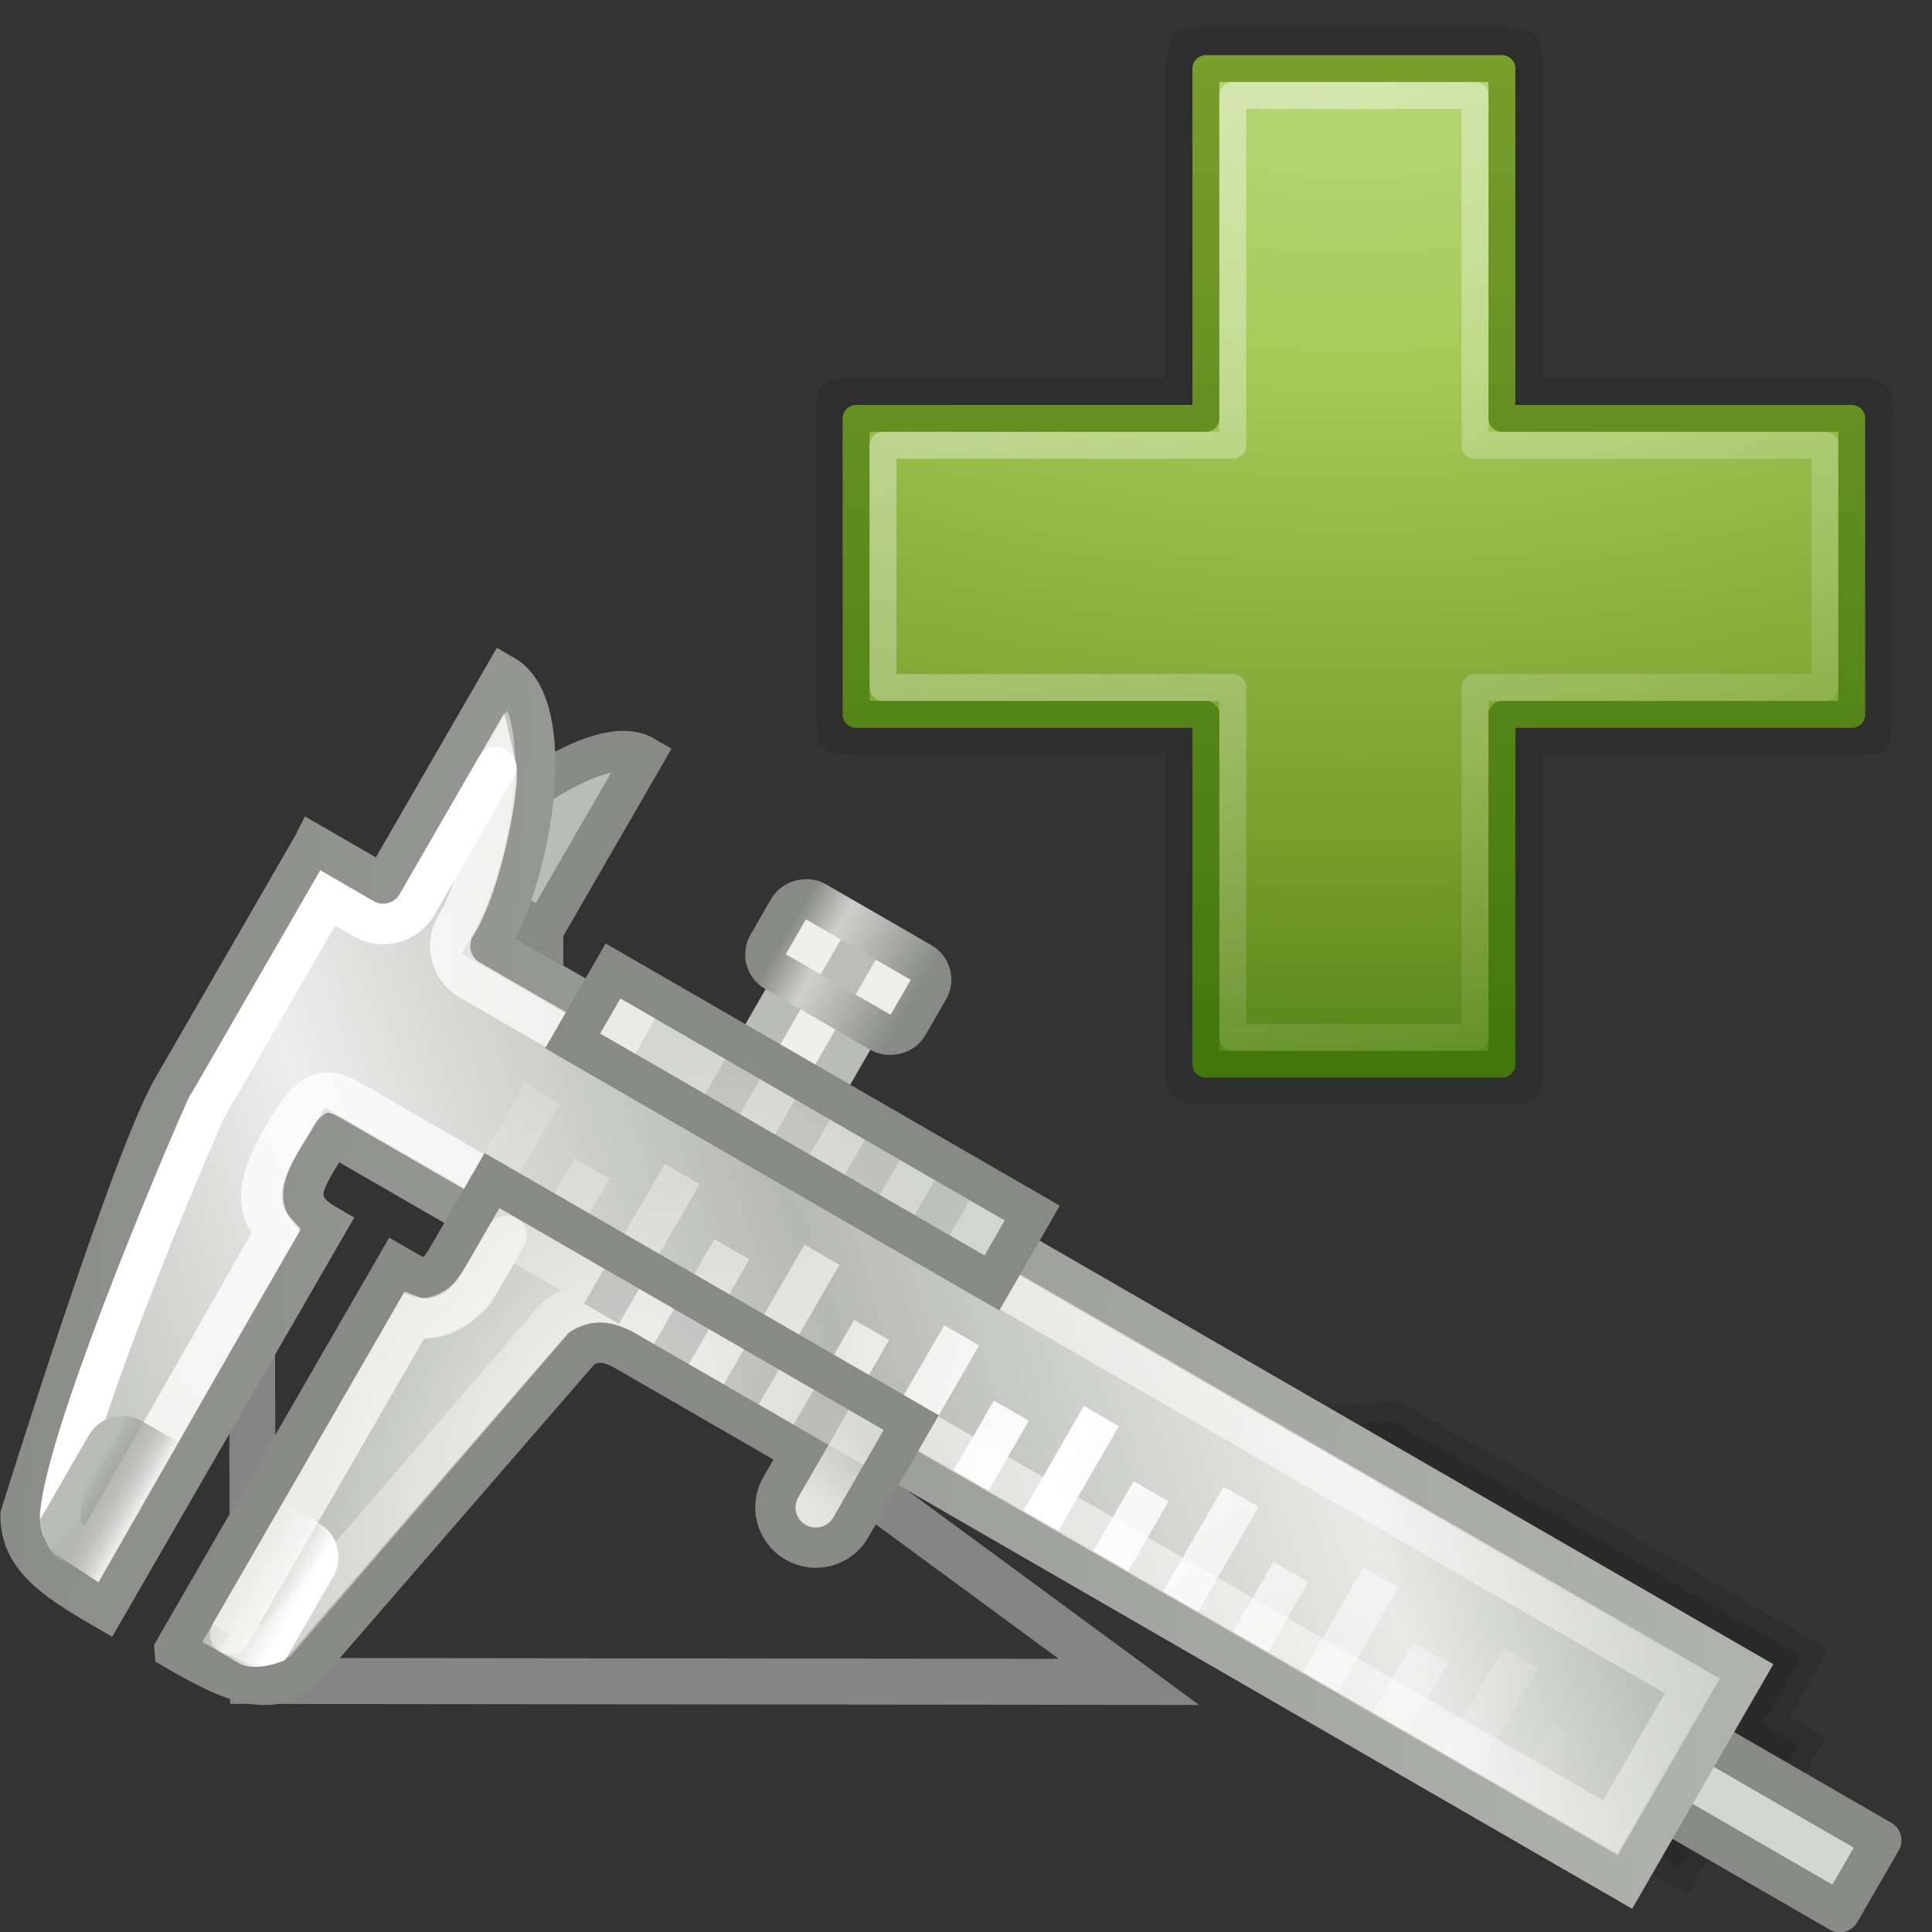 <?xml version="1.0" encoding="UTF-8" standalone="no"?>
<!-- Created with Inkscape (http://www.inkscape.org/) -->

<svg
   xmlns:dc="http://purl.org/dc/elements/1.1/"
   xmlns:cc="http://creativecommons.org/ns#"
   xmlns:rdf="http://www.w3.org/1999/02/22-rdf-syntax-ns#"
   xmlns:svg="http://www.w3.org/2000/svg"
   xmlns="http://www.w3.org/2000/svg"
   xmlns:xlink="http://www.w3.org/1999/xlink"
   xmlns:sodipodi="http://sodipodi.sourceforge.net/DTD/sodipodi-0.dtd"
   xmlns:inkscape="http://www.inkscape.org/namespaces/inkscape"
   height="42"
   id="svg4289"
   inkscape:output_extension="org.inkscape.output.svg.inkscape"
   inkscape:version="0.48.3.1 r9886"
   sodipodi:docname="ruler_add.svg"
   sodipodi:version="0.32"
   width="42"
   version="1.1">
  <rect width="100%" height="100%" fill="#333333" stroke="none"/>
  <defs
     id="defs4291">
    <linearGradient
       id="linearGradient22140">
      <stop
         id="stop22142"
         offset="0"
         style="stop-color:black;stop-opacity:0;" />
      <stop
         id="stop22148"
         offset="0.5"
         style="stop-color:black;stop-opacity:1;" />
      <stop
         id="stop22144"
         offset="1"
         style="stop-color:black;stop-opacity:0;" />
    </linearGradient>
    <linearGradient
       gradientUnits="userSpaceOnUse"
       id="linearGradient23044"
       inkscape:collect="always"
       x1="18.142"
       x2="18.142"
       xlink:href="#linearGradient22140"
       y1="35"
       y2="42.041" />
    <radialGradient
       cx="7"
       cy="39.465"
       fx="7"
       fy="39.465"
       gradientTransform="matrix(0,-1,1.143,0,-89.103,-31.5)"
       gradientUnits="userSpaceOnUse"
       id="radialGradient23042"
       inkscape:collect="always"
       r="3.5"
       xlink:href="#linearGradient22122" />
    <linearGradient
       id="linearGradient22122"
       inkscape:collect="always">
      <stop
         id="stop22124"
         offset="0"
         style="stop-color:black;stop-opacity:1;" />
      <stop
         id="stop22126"
         offset="1"
         style="stop-color:black;stop-opacity:0;" />
    </linearGradient>
    <radialGradient
       cx="7"
       cy="39.465"
       fx="7"
       fy="39.465"
       gradientTransform="matrix(0,-1,1.143,0,-41.103,45.5)"
       gradientUnits="userSpaceOnUse"
       id="radialGradient23040"
       inkscape:collect="always"
       r="3.5"
       xlink:href="#linearGradient22122" />
    <linearGradient
       id="linearGradient7025"
       inkscape:collect="always">
      <stop
         id="stop7027"
         offset="0"
         style="stop-color:#e6ce46;stop-opacity:1" />
      <stop
         id="stop7029"
         offset="1"
         style="stop-color:#d6ba1c;stop-opacity:1" />
    </linearGradient>
    <linearGradient
       gradientTransform="translate(53,1.429)"
       gradientUnits="userSpaceOnUse"
       id="linearGradient10840"
       inkscape:collect="always"
       x1="13.63"
       x2="25.208"
       xlink:href="#linearGradient7025"
       y1="28.5"
       y2="41.181" />
    <linearGradient
       y2="36.893"
       y1="31.488"
       xlink:href="#linearGradient7577"
       x2="23.563"
       x1="23.563"
       inkscape:collect="always"
       id="linearGradient7386"
       gradientUnits="userSpaceOnUse"
       gradientTransform="matrix(1.145,0,0,1.86,-2.979,-40.5)" />
    <linearGradient
       id="linearGradient7577">
      <stop
         style="stop-color:#000000;stop-opacity:0.314;"
         offset="0"
         id="stop7579" />
      <stop
         style="stop-color:#000000;stop-opacity:0.31"
         offset="1"
         id="stop7581" />
    </linearGradient>
    <radialGradient
       xlink:href="#linearGradient2264"
       r="19"
       inkscape:collect="always"
       id="radialGradient7996"
       gradientUnits="userSpaceOnUse"
       gradientTransform="matrix(-1.3100728e-8,2.259,-4.003,0,44.013,-49.226)"
       fy="5"
       fx="24"
       cy="5"
       cx="24" />
    <linearGradient
       id="linearGradient2264">
      <stop
         style="stop-color:#b8d67a;stop-opacity:1"
         offset="0"
         id="stop2266" />
      <stop
         style="stop-color:#a7cc5c;stop-opacity:1"
         offset="0.25"
         id="stop7998" />
      <stop
         style="stop-color:#789e2d;stop-opacity:1"
         offset="0.68"
         id="stop8000" />
      <stop
         style="stop-color:#42770c;stop-opacity:1"
         offset="1"
         id="stop2268" />
    </linearGradient>
    <linearGradient
       y2="42.571"
       y1="5"
       xlink:href="#linearGradient8002"
       x2="22"
       x1="22.143"
       inkscape:collect="always"
       id="linearGradient8008"
       gradientUnits="userSpaceOnUse" />
    <linearGradient
       inkscape:collect="always"
       id="linearGradient8002">
      <stop
         style="stop-color:#789e2d;stop-opacity:1"
         offset="0"
         id="stop8004" />
      <stop
         style="stop-color:#42770c;stop-opacity:1"
         offset="1"
         id="stop8006" />
    </linearGradient>
    <linearGradient
       y2="42.306"
       y1="0.9"
       xlink:href="#linearGradient4222"
       x2="38.4"
       x1="15.26"
       inkscape:collect="always"
       id="linearGradient2785"
       gradientUnits="userSpaceOnUse"
       gradientTransform="matrix(1.072,0,0,1.072,-1.264,-1.33)" />
    <linearGradient
       inkscape:collect="always"
       id="linearGradient4222">
      <stop
         style="stop-color:#ffffff;stop-opacity:1;"
         offset="0"
         id="stop4224" />
      <stop
         style="stop-color:#ffffff;stop-opacity:0"
         offset="1"
         id="stop4226" />
    </linearGradient>
    <linearGradient
       id="linearGradient4222-4"
       inkscape:collect="always">
      <stop
         id="stop4224-6"
         offset="0"
         style="stop-color:#ffffff;stop-opacity:1;" />
      <stop
         id="stop4226-0"
         offset="1"
         style="stop-color:#ffffff;stop-opacity:0" />
    </linearGradient>
    <linearGradient
       gradientTransform="matrix(1.072,0,0,1.072,-1.264,-1.33)"
       gradientUnits="userSpaceOnUse"
       id="linearGradient2785-7"
       inkscape:collect="always"
       x1="15.26"
       x2="38.4"
       xlink:href="#linearGradient4222-4"
       y1="0.9"
       y2="42.306" />
    <linearGradient
       id="linearGradient8002-5"
       inkscape:collect="always">
      <stop
         id="stop8004-8"
         offset="0"
         style="stop-color:#789e2d;stop-opacity:1" />
      <stop
         id="stop8006-3"
         offset="1"
         style="stop-color:#42770c;stop-opacity:1" />
    </linearGradient>
    <linearGradient
       gradientUnits="userSpaceOnUse"
       id="linearGradient8008-3"
       inkscape:collect="always"
       x1="22.143"
       x2="22"
       xlink:href="#linearGradient8002-5"
       y1="5"
       y2="42.571" />
    <linearGradient
       id="linearGradient2264-8">
      <stop
         id="stop2266-7"
         offset="0"
         style="stop-color:#b8d67a;stop-opacity:1" />
      <stop
         id="stop7998-8"
         offset="0.25"
         style="stop-color:#a7cc5c;stop-opacity:1" />
      <stop
         id="stop8000-4"
         offset="0.68"
         style="stop-color:#789e2d;stop-opacity:1" />
      <stop
         id="stop2268-7"
         offset="1"
         style="stop-color:#42770c;stop-opacity:1" />
    </linearGradient>
    <radialGradient
       cx="24"
       cy="5"
       fx="24"
       fy="5"
       gradientTransform="matrix(-1.3100728e-8,2.259,-4.003,0,44.013,-49.226)"
       gradientUnits="userSpaceOnUse"
       id="radialGradient7996-1"
       inkscape:collect="always"
       r="19"
       xlink:href="#linearGradient2264-8" />
    <linearGradient
       id="linearGradient7577-4">
      <stop
         id="stop7579-9"
         offset="0"
         style="stop-color:#000000;stop-opacity:0.314;" />
      <stop
         id="stop7581-0"
         offset="1"
         style="stop-color:#000000;stop-opacity:0.31" />
    </linearGradient>
    <linearGradient
       gradientTransform="matrix(1.145,0,0,1.86,-2.979,-40.5)"
       gradientUnits="userSpaceOnUse"
       id="linearGradient7386-1"
       inkscape:collect="always"
       x1="23.563"
       x2="23.563"
       xlink:href="#linearGradient7577-4"
       y1="31.488"
       y2="36.893" />
    <linearGradient
       id="linearGradient22140-1">
      <stop
         id="stop22142-3"
         offset="0"
         style="stop-color:black;stop-opacity:0;" />
      <stop
         id="stop22148-2"
         offset="0.5"
         style="stop-color:black;stop-opacity:1;" />
      <stop
         id="stop22144-1"
         offset="1"
         style="stop-color:black;stop-opacity:0;" />
    </linearGradient>
    <linearGradient
       gradientUnits="userSpaceOnUse"
       id="linearGradient23044-9"
       inkscape:collect="always"
       x1="18.142"
       x2="18.142"
       xlink:href="#linearGradient22140-1"
       y1="35"
       y2="42.041" />
    <radialGradient
       cx="7"
       cy="39.465"
       fx="7"
       fy="39.465"
       gradientTransform="matrix(0,-1,1.143,0,-89.103,-31.5)"
       gradientUnits="userSpaceOnUse"
       id="radialGradient23042-2"
       inkscape:collect="always"
       r="3.5"
       xlink:href="#linearGradient22122-9" />
    <linearGradient
       id="linearGradient22122-9"
       inkscape:collect="always">
      <stop
         id="stop22124-9"
         offset="0"
         style="stop-color:black;stop-opacity:1;" />
      <stop
         id="stop22126-2"
         offset="1"
         style="stop-color:black;stop-opacity:0;" />
    </linearGradient>
    <radialGradient
       cx="7"
       cy="39.465"
       fx="7"
       fy="39.465"
       gradientTransform="matrix(0,-1,1.143,0,-41.103,45.5)"
       gradientUnits="userSpaceOnUse"
       id="radialGradient23040-5"
       inkscape:collect="always"
       r="3.5"
       xlink:href="#linearGradient22122-9" />
    <linearGradient
       id="linearGradient7025-6"
       inkscape:collect="always">
      <stop
         id="stop7027-9"
         offset="0"
         style="stop-color:#e6ce46;stop-opacity:1" />
      <stop
         id="stop7029-0"
         offset="1"
         style="stop-color:#d6ba1c;stop-opacity:1" />
    </linearGradient>
    <linearGradient
       gradientTransform="translate(53,1.429)"
       gradientUnits="userSpaceOnUse"
       id="linearGradient10840-7"
       inkscape:collect="always"
       x1="13.63"
       x2="25.208"
       xlink:href="#linearGradient7025-6"
       y1="28.5"
       y2="41.181" />
    <linearGradient
       y2="36.893"
       y1="31.488"
       xlink:href="#linearGradient7577-9"
       x2="23.563"
       x1="23.563"
       inkscape:collect="always"
       id="linearGradient7386-7"
       gradientUnits="userSpaceOnUse"
       gradientTransform="matrix(1.145,0,0,1.86,-2.979,-40.5)" />
    <linearGradient
       id="linearGradient7577-9">
      <stop
         style="stop-color:#000000;stop-opacity:0.314;"
         offset="0"
         id="stop7579-5" />
      <stop
         style="stop-color:#000000;stop-opacity:0.31"
         offset="1"
         id="stop7581-3" />
    </linearGradient>
    <radialGradient
       xlink:href="#linearGradient2264-0"
       r="19"
       inkscape:collect="always"
       id="radialGradient7996-5"
       gradientUnits="userSpaceOnUse"
       gradientTransform="matrix(-1.3100728e-8,2.259,-4.003,0,44.013,-49.226)"
       fy="5"
       fx="24"
       cy="5"
       cx="24" />
    <linearGradient
       id="linearGradient2264-0">
      <stop
         style="stop-color:#b8d67a;stop-opacity:1"
         offset="0"
         id="stop2266-72" />
      <stop
         style="stop-color:#a7cc5c;stop-opacity:1"
         offset="0.25"
         id="stop7998-5" />
      <stop
         style="stop-color:#789e2d;stop-opacity:1"
         offset="0.68"
         id="stop8000-5" />
      <stop
         style="stop-color:#42770c;stop-opacity:1"
         offset="1"
         id="stop2268-79" />
    </linearGradient>
    <linearGradient
       y2="42.571"
       y1="5"
       xlink:href="#linearGradient8002-7"
       x2="22"
       x1="22.143"
       inkscape:collect="always"
       id="linearGradient8008-4"
       gradientUnits="userSpaceOnUse" />
    <linearGradient
       inkscape:collect="always"
       id="linearGradient8002-7">
      <stop
         style="stop-color:#789e2d;stop-opacity:1"
         offset="0"
         id="stop8004-89" />
      <stop
         style="stop-color:#42770c;stop-opacity:1"
         offset="1"
         id="stop8006-0" />
    </linearGradient>
    <linearGradient
       y2="42.306"
       y1="0.9"
       xlink:href="#linearGradient4222-1"
       x2="38.4"
       x1="15.26"
       inkscape:collect="always"
       id="linearGradient2785-9"
       gradientUnits="userSpaceOnUse"
       gradientTransform="matrix(1.072,0,0,1.072,-1.264,-1.33)" />
    <linearGradient
       inkscape:collect="always"
       id="linearGradient4222-1">
      <stop
         style="stop-color:#ffffff;stop-opacity:1;"
         offset="0"
         id="stop4224-3" />
      <stop
         style="stop-color:#ffffff;stop-opacity:0"
         offset="1"
         id="stop4226-9" />
    </linearGradient>
    <radialGradient
       xlink:href="#linearGradient7002"
       r="10.5"
       inkscape:collect="always"
       id="radialGradient7008"
       gradientUnits="userSpaceOnUse"
       gradientTransform="matrix(0.5,-0.866,0.577,0.333,-2.81,37.466)"
       fy="14"
       fx="24.5"
       cy="14"
       cx="24.5" />
    <linearGradient
       gradientTransform="matrix(0.5,-0.866,0.866,0.5,-6.852,35.133)"
       y2="39"
       y1="8.375"
       xlink:href="#linearGradient6992"
       x2="31"
       x1="30"
       inkscape:collect="always"
       id="linearGradient6998"
       gradientUnits="userSpaceOnUse" />
    <linearGradient
       y2="33.137"
       y1="8.048"
       xlink:href="#linearGradient6939"
       x2="22"
       x1="-5.837"
       inkscape:collect="always"
       id="linearGradient7155"
       gradientUnits="userSpaceOnUse"
       gradientTransform="matrix(0.5,-0.866,0.866,0.5,1.648,20.41)" />
    <linearGradient
       y2="78.125"
       y1="1.5"
       xlink:href="#linearGradient6979"
       x2="29.625"
       x1="23.125"
       inkscape:collect="always"
       id="linearGradient7153"
       gradientUnits="userSpaceOnUse"
       gradientTransform="matrix(0.5,-0.866,0.866,0.5,-5.352,32.535)" />
    <linearGradient
       y2="7.998"
       y1="9.581"
       xlink:href="#linearGradient6970"
       x2="3.801"
       x1="3.801"
       inkscape:collect="always"
       id="linearGradient7151"
       gradientUnits="userSpaceOnUse"
       gradientTransform="matrix(0.5,-0.866,0.866,0.5,-0.352,23.874)" />
    <linearGradient
       y2="11.747"
       y1="15.327"
       xlink:href="#linearGradient7065"
       x2="20.462"
       x1="20.462"
       inkscape:collect="always"
       id="linearGradient7149"
       gradientUnits="userSpaceOnUse"
       gradientTransform="translate(-15.852,11.633)" />
    <linearGradient
       y2="21.501"
       y1="17.55"
       xlink:href="#linearGradient7033"
       x2="12.688"
       x1="12.688"
       inkscape:collect="always"
       id="linearGradient7147"
       gradientUnits="userSpaceOnUse"
       gradientTransform="matrix(0.25,-0.433,0.866,0.5,4.764,17.013)" />
    <linearGradient
       y2="21.501"
       y1="17.55"
       xlink:href="#linearGradient7033"
       x2="12.688"
       x1="12.688"
       inkscape:collect="always"
       id="linearGradient7145"
       gradientUnits="userSpaceOnUse"
       gradientTransform="matrix(0.25,-0.433,0.866,0.5,7.764,11.817)" />
    <linearGradient
       y2="17.562"
       y1="17.562"
       xlink:href="#linearGradient6967"
       x2="11.468"
       x1="9.531"
       inkscape:collect="always"
       id="linearGradient7143"
       gradientUnits="userSpaceOnUse"
       gradientTransform="matrix(0.5,-0.866,0.866,0.5,2.88,22.276)" />
    <linearGradient
       y2="78.125"
       y1="1.5"
       xlink:href="#linearGradient6979"
       x2="29.625"
       x1="23.125"
       inkscape:collect="always"
       id="linearGradient7141"
       gradientUnits="userSpaceOnUse"
       gradientTransform="matrix(0.5,-0.866,0.866,0.5,-5.352,32.535)" />
    <linearGradient
       y2="5.011"
       y1="3.527"
       xlink:href="#linearGradient6978"
       x2="3.712"
       x1="3.712"
       inkscape:collect="always"
       id="linearGradient7139"
       gradientUnits="userSpaceOnUse"
       gradientTransform="matrix(0.5,-0.866,0.866,0.5,-0.352,23.874)" />
    <linearGradient
       y2="51.564"
       y1="-2.371"
       xlink:href="#linearGradient7010"
       x2="38.758"
       x1="13.5"
       inkscape:collect="always"
       id="linearGradient7133"
       gradientUnits="userSpaceOnUse"
       gradientTransform="matrix(0.5,-0.866,0.866,0.5,-5.352,32.535)" />
    <linearGradient
       id="linearGradient6939">
      <stop
         style="stop-color:#babdb6;stop-opacity:1;"
         offset="0"
         id="stop6941" />
      <stop
         style="stop-color:#ededed;stop-opacity:1;"
         offset="0.247"
         id="stop7051" />
      <stop
         style="stop-color:#b6b9b1;stop-opacity:1;"
         offset="0.534"
         id="stop7053" />
      <stop
         style="stop-color:#e9eae8;stop-opacity:1;"
         offset="0.832"
         id="stop7049" />
      <stop
         style="stop-color:#b5b9b2;stop-opacity:1;"
         offset="1"
         id="stop6943" />
    </linearGradient>
    <linearGradient
       inkscape:collect="always"
       id="linearGradient6970">
      <stop
         style="stop-color:#ffffff;stop-opacity:1"
         offset="0"
         id="stop6972" />
      <stop
         style="stop-color:#eeeeec;stop-opacity:0;"
         offset="1"
         id="stop6974" />
    </linearGradient>
    <linearGradient
       inkscape:collect="always"
       id="linearGradient6978">
      <stop
         style="stop-color:#babdb6;stop-opacity:1"
         offset="0"
         id="stop6980" />
      <stop
         style="stop-color:#555753;stop-opacity:0"
         offset="1"
         id="stop6982" />
    </linearGradient>
    <linearGradient
       inkscape:collect="always"
       id="linearGradient7033">
      <stop
         style="stop-color:#000000;stop-opacity:1;"
         offset="0"
         id="stop7035" />
      <stop
         style="stop-color:#000000;stop-opacity:0;"
         offset="1"
         id="stop7037" />
    </linearGradient>
    <linearGradient
       id="linearGradient7065">
      <stop
         style="stop-color:#888a85;stop-opacity:1;"
         offset="0"
         id="stop7067" />
      <stop
         style="stop-color:#cfd0ce;stop-opacity:1;"
         offset="0.704"
         id="stop7073" />
      <stop
         style="stop-color:#888a85;stop-opacity:1;"
         offset="1"
         id="stop7069" />
    </linearGradient>
    <linearGradient
       inkscape:collect="always"
       id="linearGradient6967">
      <stop
         style="stop-color:#ffffff;stop-opacity:1;"
         offset="0"
         id="stop6969" />
      <stop
         style="stop-color:#ffffff;stop-opacity:0;"
         offset="1"
         id="stop6971" />
    </linearGradient>
    <linearGradient
       inkscape:collect="always"
       id="linearGradient6979">
      <stop
         style="stop-color:#ffffff;stop-opacity:1;"
         offset="0"
         id="stop6981" />
      <stop
         style="stop-color:#ffffff;stop-opacity:0;"
         offset="1"
         id="stop6983" />
    </linearGradient>
    <linearGradient
       id="linearGradient7010">
      <stop
         style="stop-color:#888a85;stop-opacity:1"
         offset="0"
         id="stop7012" />
      <stop
         style="stop-color:#babdb6;stop-opacity:1;"
         offset="1"
         id="stop7014" />
    </linearGradient>
    <linearGradient
       id="linearGradient6992">
      <stop
         style="stop-color:#ffffff;stop-opacity:0.154;"
         offset="0"
         id="stop6994" />
      <stop
         style="stop-color:#ffffff;stop-opacity:1;"
         offset="0.51"
         id="stop7000" />
      <stop
         style="stop-color:#ffffff;stop-opacity:0;"
         offset="1"
         id="stop6996" />
    </linearGradient>
    <linearGradient
       inkscape:collect="always"
       id="linearGradient7002">
      <stop
         style="stop-color:#eeeeec;stop-opacity:1"
         offset="0"
         id="stop7004" />
      <stop
         style="stop-color:#babdb6;stop-opacity:1"
         offset="1"
         id="stop7006" />
    </linearGradient>
    <linearGradient
       inkscape:collect="always"
       xlink:href="#linearGradient6978"
       id="linearGradient4358"
       gradientUnits="userSpaceOnUse"
       gradientTransform="matrix(0.5,-0.866,0.866,0.5,-75.343,-0.364)"
       x1="3.712"
       y1="3.527"
       x2="3.712"
       y2="5.011" />
    <linearGradient
       inkscape:collect="always"
       xlink:href="#linearGradient6979"
       id="linearGradient4361"
       gradientUnits="userSpaceOnUse"
       gradientTransform="matrix(0.5,-0.866,0.866,0.5,-80.343,8.297)"
       x1="23.125"
       y1="1.5"
       x2="29.625"
       y2="78.125" />
    <linearGradient
       inkscape:collect="always"
       xlink:href="#linearGradient6967"
       id="linearGradient4365"
       gradientUnits="userSpaceOnUse"
       gradientTransform="matrix(0.5,-0.866,0.866,0.5,-72.111,-1.962)"
       x1="9.531"
       y1="17.562"
       x2="11.468"
       y2="17.562" />
    <linearGradient
       inkscape:collect="always"
       xlink:href="#linearGradient7033"
       id="linearGradient4368"
       gradientUnits="userSpaceOnUse"
       gradientTransform="matrix(0.25,-0.433,0.866,0.5,-67.227,-12.421)"
       x1="12.688"
       y1="17.55"
       x2="12.688"
       y2="21.501" />
    <linearGradient
       inkscape:collect="always"
       xlink:href="#linearGradient7033"
       id="linearGradient4371"
       gradientUnits="userSpaceOnUse"
       gradientTransform="matrix(0.25,-0.433,0.866,0.5,-70.227,-7.225)"
       x1="12.688"
       y1="17.55"
       x2="12.688"
       y2="21.501" />
    <linearGradient
       inkscape:collect="always"
       xlink:href="#linearGradient7065"
       id="linearGradient4375"
       gradientUnits="userSpaceOnUse"
       gradientTransform="translate(-32.357,-65.431)"
       x1="20.462"
       y1="15.327"
       x2="20.462"
       y2="11.747" />
    <linearGradient
       inkscape:collect="always"
       xlink:href="#linearGradient6970"
       id="linearGradient4378"
       gradientUnits="userSpaceOnUse"
       gradientTransform="matrix(0.5,-0.866,0.866,0.5,-75.343,-0.364)"
       x1="3.801"
       y1="9.581"
       x2="3.801"
       y2="7.998" />
    <radialGradient
       inkscape:collect="always"
       xlink:href="#linearGradient7002"
       id="radialGradient4385"
       gradientUnits="userSpaceOnUse"
       gradientTransform="matrix(0.5,-0.866,0.577,0.333,-77.802,13.228)"
       cx="24.5"
       cy="14"
       fx="24.5"
       fy="14"
       r="10.5" />
    <linearGradient
       inkscape:collect="always"
       xlink:href="#linearGradient6979"
       id="linearGradient4388"
       gradientUnits="userSpaceOnUse"
       gradientTransform="matrix(0.5,-0.866,0.866,0.5,-80.343,8.297)"
       x1="23.125"
       y1="1.5"
       x2="29.625"
       y2="78.125" />
    <linearGradient
       inkscape:collect="always"
       xlink:href="#linearGradient6992"
       id="linearGradient4391"
       gradientUnits="userSpaceOnUse"
       gradientTransform="matrix(0.5,-0.866,0.866,0.5,-81.843,10.895)"
       x1="30"
       y1="8.375"
       x2="31"
       y2="39" />
    <linearGradient
       inkscape:collect="always"
       xlink:href="#linearGradient6939"
       id="linearGradient4394"
       gradientUnits="userSpaceOnUse"
       gradientTransform="matrix(0.5,-0.866,0.866,0.5,-73.343,-3.828)"
       x1="-5.837"
       y1="8.048"
       x2="22"
       y2="33.137" />
    <linearGradient
       inkscape:collect="always"
       xlink:href="#linearGradient7010"
       id="linearGradient4396"
       gradientUnits="userSpaceOnUse"
       gradientTransform="matrix(0.5,-0.866,0.866,0.5,-80.343,8.297)"
       x1="13.5"
       y1="-2.371"
       x2="38.758"
       y2="51.564" />
    <linearGradient
       inkscape:collect="always"
       xlink:href="#linearGradient7577-4"
       id="linearGradient4402"
       gradientUnits="userSpaceOnUse"
       gradientTransform="matrix(1.145,0,0,1.86,-2.979,-40.5)"
       x1="23.563"
       y1="31.488"
       x2="23.563"
       y2="36.893" />
    <radialGradient
       inkscape:collect="always"
       xlink:href="#linearGradient2264-8"
       id="radialGradient4404"
       gradientUnits="userSpaceOnUse"
       gradientTransform="matrix(-1.3100728e-8,2.259,-4.003,0,44.013,-49.226)"
       cx="24"
       cy="5"
       fx="24"
       fy="5"
       r="19" />
    <linearGradient
       inkscape:collect="always"
       xlink:href="#linearGradient8002-5"
       id="linearGradient4406"
       gradientUnits="userSpaceOnUse"
       x1="22.143"
       y1="5"
       x2="22"
       y2="42.571" />
    <linearGradient
       inkscape:collect="always"
       xlink:href="#linearGradient4222-4"
       id="linearGradient4408"
       gradientUnits="userSpaceOnUse"
       gradientTransform="matrix(1.072,0,0,1.072,-1.264,-1.33)"
       x1="15.26"
       y1="0.9"
       x2="38.4"
       y2="42.306" />
    <linearGradient
       inkscape:collect="always"
       xlink:href="#linearGradient6939"
       id="linearGradient4434"
       gradientUnits="userSpaceOnUse"
       gradientTransform="matrix(0.5,-0.866,0.866,0.5,-73.343,-3.828)"
       x1="-5.837"
       y1="8.048"
       x2="22"
       y2="33.137" />
    <linearGradient
       inkscape:collect="always"
       xlink:href="#linearGradient7010"
       id="linearGradient4436"
       gradientUnits="userSpaceOnUse"
       gradientTransform="matrix(0.5,-0.866,0.866,0.5,-80.343,8.297)"
       x1="13.5"
       y1="-2.371"
       x2="38.758"
       y2="51.564" />
    <linearGradient
       inkscape:collect="always"
       xlink:href="#linearGradient6992"
       id="linearGradient4438"
       gradientUnits="userSpaceOnUse"
       gradientTransform="matrix(0.5,-0.866,0.866,0.5,-81.843,10.895)"
       x1="30"
       y1="8.375"
       x2="31"
       y2="39" />
    <linearGradient
       inkscape:collect="always"
       xlink:href="#linearGradient6979"
       id="linearGradient4440"
       gradientUnits="userSpaceOnUse"
       gradientTransform="matrix(0.5,-0.866,0.866,0.5,-80.343,8.297)"
       x1="23.125"
       y1="1.5"
       x2="29.625"
       y2="78.125" />
    <radialGradient
       inkscape:collect="always"
       xlink:href="#linearGradient7002"
       id="radialGradient4442"
       gradientUnits="userSpaceOnUse"
       gradientTransform="matrix(0.5,-0.866,0.577,0.333,-77.802,13.228)"
       cx="24.5"
       cy="14"
       fx="24.5"
       fy="14"
       r="10.5" />
    <linearGradient
       inkscape:collect="always"
       xlink:href="#linearGradient6970"
       id="linearGradient4444"
       gradientUnits="userSpaceOnUse"
       gradientTransform="matrix(0.5,-0.866,0.866,0.5,-75.343,-0.364)"
       x1="3.801"
       y1="9.581"
       x2="3.801"
       y2="7.998" />
    <linearGradient
       inkscape:collect="always"
       xlink:href="#linearGradient7065"
       id="linearGradient4446"
       gradientUnits="userSpaceOnUse"
       gradientTransform="translate(-32.357,-65.431)"
       x1="20.462"
       y1="15.327"
       x2="20.462"
       y2="11.747" />
    <linearGradient
       inkscape:collect="always"
       xlink:href="#linearGradient7033"
       id="linearGradient4448"
       gradientUnits="userSpaceOnUse"
       gradientTransform="matrix(0.25,-0.433,0.866,0.5,-70.227,-7.225)"
       x1="12.688"
       y1="17.55"
       x2="12.688"
       y2="21.501" />
    <linearGradient
       inkscape:collect="always"
       xlink:href="#linearGradient7033"
       id="linearGradient4450"
       gradientUnits="userSpaceOnUse"
       gradientTransform="matrix(0.25,-0.433,0.866,0.5,-67.227,-12.421)"
       x1="12.688"
       y1="17.55"
       x2="12.688"
       y2="21.501" />
    <linearGradient
       inkscape:collect="always"
       xlink:href="#linearGradient6967"
       id="linearGradient4452"
       gradientUnits="userSpaceOnUse"
       gradientTransform="matrix(0.5,-0.866,0.866,0.5,-72.111,-1.962)"
       x1="9.531"
       y1="17.562"
       x2="11.468"
       y2="17.562" />
    <linearGradient
       inkscape:collect="always"
       xlink:href="#linearGradient6979"
       id="linearGradient4454"
       gradientUnits="userSpaceOnUse"
       gradientTransform="matrix(0.5,-0.866,0.866,0.5,-80.343,8.297)"
       x1="23.125"
       y1="1.5"
       x2="29.625"
       y2="78.125" />
    <linearGradient
       inkscape:collect="always"
       xlink:href="#linearGradient6978"
       id="linearGradient4456"
       gradientUnits="userSpaceOnUse"
       gradientTransform="matrix(0.5,-0.866,0.866,0.5,-75.343,-0.364)"
       x1="3.712"
       y1="3.527"
       x2="3.712"
       y2="5.011" />
  </defs>
  <sodipodi:namedview
     bordercolor="#666"
     borderopacity="0.141"
     id="base"
     inkscape:current-layer="layer1"
     inkscape:cx="31.277396"
     inkscape:cy="24.63044"
     inkscape:document-units="px"
     inkscape:grid-bbox="true"
     inkscape:guide-bbox="true"
     inkscape:pageopacity="0.0"
     inkscape:pageshadow="2"
     inkscape:showpageshadow="false"
     inkscape:window-height="744"
     inkscape:window-width="1366"
     inkscape:window-x="0"
     inkscape:window-y="24"
     inkscape:zoom="7.9999996"
     pagecolor="#ffffff"
     showgrid="false"
     showguides="true"
     fit-margin-top="0"
     fit-margin-left="0"
     fit-margin-right="0"
     fit-margin-bottom="0"
     inkscape:window-maximized="1">
    <inkscape:grid
       type="xygrid"
       id="grid3052"
       empspacing="5"
       visible="true"
       enabled="true"
       snapvisiblegridlinesonly="true" />
  </sodipodi:namedview>
  <g
     id="layer1"
     inkscape:groupmode="layer"
     inkscape:label="Layer 1"
     transform="translate(-4,-2)">
    <path
       d="M 9.502,38.542 9.458,24.533 28.542,38.563 9.502,38.542 z"
       id="path12221"
       sodipodi:nodetypes="cccc"
       style="opacity:0.4;fill:none;stroke:#ffffff;stroke-width:1px;stroke-linecap:butt;stroke-linejoin:miter;stroke-opacity:1"
       inkscape:connector-curvature="0" />
    <g
       id="g4410"
       transform="matrix(0.877,0,0,0.877,67.519,36.03)">
      <path
         inkscape:connector-curvature="0"
         style="fill:#babdb6;fill-rule:evenodd;stroke:#888a85;stroke-width:1px;stroke-linecap:butt;stroke-linejoin:miter;stroke-opacity:1"
         sodipodi:nodetypes="cccc"
         id="path5940"
         d="m -58.964,-15.733 2.5,-4.33 c -1.134,-0.655 -3.909,1.464 -5.098,2.83 l 2.598,1.5 z" />
      <rect
         transform="matrix(0.5,-0.866,0.866,0.5,0,0)"
         y="-52.931"
         x="-16.857"
         width="4"
         style="fill:#eeeeec;fill-opacity:1;fill-rule:evenodd;stroke:#babdb6;stroke-width:1;stroke-linecap:round;stroke-linejoin:miter;stroke-miterlimit:10;stroke-opacity:1;stroke-dasharray:none"
         ry="0"
         rx="0"
         id="rect6988"
         height="2" />
      <path
         inkscape:connector-curvature="0"
         style="opacity:0.1;fill:#000000;fill-opacity:1;fill-rule:evenodd;stroke:#000000;stroke-width:1;stroke-linecap:round;stroke-linejoin:miter;stroke-miterlimit:4;stroke-opacity:1;stroke-dasharray:none"
         id="rect7003"
         d="m -45.402,-0.975 5.061,2.922 c 2.276,-0.823 4.887,-0.679 7.145,0.625 0.145,0.084 0.349,0.191 0.487,0.281 l -1.516,2.625 3.437,1.984 1,-1.732 0.893,0.516 1.031,-1.786 -0.893,-0.516 0.969,-1.678 -10.068,-5.812 c -2.7,0.086 -5.344,0.968 -7.547,2.571 z" />
      <rect
         transform="matrix(0.5,-0.866,0.866,0.5,0,0)"
         y="-24.931"
         x="-20.857"
         width="2.058"
         style="fill:#d3d7cf;fill-opacity:1;fill-rule:evenodd;stroke:#888a85;stroke-width:1;stroke-linecap:round;stroke-linejoin:round;stroke-miterlimit:4;stroke-opacity:1;stroke-dasharray:none"
         id="rect5983"
         height="6" />
      <path
         inkscape:connector-curvature="0"
         style="fill:url(#linearGradient4434);fill-opacity:1;fill-rule:evenodd;stroke:url(#linearGradient4436);stroke-width:1px;stroke-linecap:butt;stroke-linejoin:miter;stroke-opacity:1"
         sodipodi:nodetypes="cccccccccccc"
         id="path5931"
         d="m -64.66,-17.867 -3.5,6.062 c -1.017,1.762 -3.758,10.564 -3.758,10.564 0,1.003 0.738,1.549 2.088,2.328 l 5.5,-9.526 c -1.044,-0.603 -0.48,-1.168 0.134,-2.232 l 32.043,18.5 3,-5.196 -31.15,-17.984 c 1.129,-1.955 1.703,-5.945 0.375,-6.712 l -3,5.196 -1.732,-1 z" />
      <path
         inkscape:connector-curvature="0"
         style="fill:url(#linearGradient4438);fill-opacity:1;fill-rule:evenodd;stroke:none"
         id="rect6994"
         d="m -60.915,-9.354 0.866,0.5 1.5,-2.598 -0.866,-0.5 -1.5,2.598 z m 1.732,1 0.866,0.5 1,-1.732 -0.866,-0.5 -1,1.732 z m 1.732,1 0.866,0.5 1.5,-2.598 -0.866,-0.5 -1.5,2.598 z m 1.732,1 0.866,0.5 1,-1.732 -0.866,-0.5 -1,1.732 z m 1.732,1 0.866,0.5 1.5,-2.598 -0.866,-0.5 -1.5,2.598 z m 1.732,1 0.866,0.5 1,-1.732 -0.866,-0.5 -1,1.732 z m 1.732,1 0.866,0.5 1.5,-2.598 -0.866,-0.5 -1.5,2.598 z m 1.732,1 0.866,0.5 1,-1.732 -0.866,-0.5 -1,1.732 z m 1.732,1 0.866,0.5 1.5,-2.598 -0.866,-0.5 -1.5,2.598 z m 1.732,1 0.866,0.5 1,-1.732 -0.866,-0.5 -1,1.732 z m 1.732,1 0.866,0.5 1.5,-2.598 -0.866,-0.5 -1.5,2.598 z m 1.732,1 0.866,0.5 1,-1.732 -0.866,-0.5 -1,1.732 z m 1.732,1 0.866,0.5 1.5,-2.598 -0.866,-0.5 -1.5,2.598 z m 1.732,1 0.866,0.5 1,-1.732 -0.866,-0.5 -1,1.732 z m 1.732,1 0.866,0.5 1.5,-2.598 -0.866,-0.5 -1.5,2.598 z m 1.732,1 0.866,0.5 1,-1.732 -0.866,-0.5 -1,1.732 z" />
      <path
         inkscape:connector-curvature="0"
         style="opacity:0.78;fill:none;stroke:url(#linearGradient4440);stroke-width:1px;stroke-linecap:butt;stroke-linejoin:miter;stroke-opacity:1"
         sodipodi:nodetypes="ccccccccccccccc"
         id="path5947"
         d="m -67.321,-11.321 c -0.805,1.805 -3.453,8.128 -3.615,10.073 -0.023,0.54 0.325,0.654 0.783,0.957 l 4.559,-7.985 c -0.62,-0.69 -0.378,-1.389 0.27,-2.512 0.661,-1.144 1.074,-1.035 1.613,-0.723 l 31.204,18.016 2.031,-3.518 -30.311,-17.5 c -0.462,-0.269 -0.62,-0.86 -0.355,-1.323 0.68,-1.065 1.108,-3.555 1.016,-3.947 l -1.963,3.4 c -0.269,0.462 -0.86,0.62 -1.323,0.355 l -0.893,-0.516 -3.016,5.223 z" />
      <path
         inkscape:connector-curvature="0"
         style="fill:url(#radialGradient4442);fill-opacity:1;fill-rule:evenodd;stroke:#888a85;stroke-width:1;stroke-linecap:round;stroke-linejoin:miter;stroke-miterlimit:10;stroke-opacity:1;stroke-dasharray:none"
         sodipodi:nodetypes="ccccccscccccccccccc"
         id="rect6990"
         d="m -68.098,2.087 c 1.35,0.78 2.187,1.147 3.055,0.645 l 7.025,-8.105 c 0.348,-0.23 0.683,-0.183 1.116,0.067 l 4.33,2.5 -0.5,0.866 c -0.277,0.48 -0.114,1.089 0.366,1.366 0.48,0.277 1.089,0.114 1.366,-0.366 l 0.5,-0.866 1,-1.732 -10.392,-6 -1,1.732 c -0.507,0.881 -0.583,0.818 -1.366,0.366 l -5.5,9.526 z m 9.866,-15.088 10.392,6 1,-1.732 -10.392,-6 -1,1.732 z" />
      <g
         transform="matrix(0.5,-0.866,0.866,0.5,-73.343,-3.828)"
         style="opacity:0.362"
         id="g6926">
        <path
           inkscape:connector-curvature="0"
           style="fill:none;stroke:#ffffff;stroke-width:1px;stroke-linecap:butt;stroke-linejoin:miter;stroke-opacity:1"
           sodipodi:nodetypes="cccssccccc"
           id="path6920"
           d="m -1.484,8.5 c 0,0.507 0.071,0.896 0.453,1.094 l 10.375,1.969 c 0.032,0.009 0.063,0.019 0.094,0.031 0.347,0.173 0.672,0.484 0.844,0.844 C 10.453,12.797 10.5,13.165 10.5,13.5 l 0,-4 -1,0 c -1,0 -1.657,-0.232 -1.901,-1 l -9.084,0 z" />
        <path
           inkscape:connector-curvature="0"
           style="fill:none;stroke:#ffffff;stroke-width:1px;stroke-linecap:butt;stroke-linejoin:miter;stroke-opacity:1"
           sodipodi:nodetypes="cc"
           id="path6922"
           d="m 10.5,20 0,-7.5" />
        <path
           inkscape:connector-curvature="0"
           style="fill:none;stroke:#ffffff;stroke-width:1px;stroke-linecap:butt;stroke-linejoin:miter;stroke-opacity:1"
           sodipodi:nodetypes="cc"
           id="path6924"
           d="m 16.5,20 0,-11" />
      </g>
      <path
         inkscape:connector-curvature="0"
         style="fill:url(#linearGradient4444);fill-opacity:1;fill-rule:evenodd;stroke:none"
         sodipodi:nodetypes="ccccccc"
         id="rect6965"
         d="m -65.415,-1.56 0.893,0.516 c 0.465,0.268 0.623,0.859 0.355,1.323 l -1.195,2.069 c 0,0 -0.719,0.326 -1.16,0.071 l -0.893,-0.516 2,-3.464 z" />
      <rect
         transform="matrix(0.5,-0.866,0.866,0.5,0,0)"
         y="-53.931"
         x="-13.857"
         width="2"
         style="fill:#eeeeec;fill-opacity:1;fill-rule:evenodd;stroke:url(#linearGradient4446);stroke-width:1;stroke-linecap:round;stroke-linejoin:miter;stroke-miterlimit:10;stroke-opacity:1;stroke-dasharray:none"
         ry="0.483"
         rx="0.483"
         id="rect6986"
         height="4" />
      <rect
         transform="matrix(0.5,-0.866,0.866,0.5,0,0)"
         y="-52.431"
         x="-13.357"
         width="1"
         style="opacity:0.213;fill:#000000;fill-opacity:1;fill-rule:evenodd;stroke:none"
         id="rect6992"
         height="1" />
      <path
         inkscape:connector-curvature="0"
         style="opacity:0.157;fill:url(#linearGradient4448);fill-opacity:1;fill-rule:evenodd;stroke:none"
         sodipodi:nodetypes="cccccccccccccccccccc"
         id="path7041"
         d="m -57.951,-6.488 0.866,0.5 0.5,-0.866 -0.866,-0.5 -0.5,0.866 z m 1.732,1 0.866,0.5 0.5,-0.866 -0.866,-0.5 -0.5,0.866 z m 1.732,1 0.866,0.5 0.5,-0.866 -0.866,-0.5 -0.5,0.866 z m 1.732,1 0.866,0.5 0.5,-0.866 -0.866,-0.5 -0.5,0.866 z" />
      <path
         inkscape:connector-curvature="0"
         style="opacity:0.1;fill:url(#linearGradient4450);fill-opacity:1;fill-rule:evenodd;stroke:none"
         sodipodi:nodetypes="cccccccccccccccccccc"
         id="path7045"
         d="m -54.951,-11.684 0.866,0.5 0.5,-0.866 -0.866,-0.5 -0.5,0.866 z m 1.732,1 0.866,0.5 0.5,-0.866 -0.866,-0.5 -0.5,0.866 z m 1.732,1 0.866,0.5 0.5,-0.866 -0.866,-0.5 -0.5,0.866 z m 1.732,1 0.866,0.5 0.5,-0.866 -0.866,-0.5 -0.5,0.866 z" />
      <path
         inkscape:connector-curvature="0"
         style="opacity:0.537;fill:none;stroke:url(#linearGradient4452);stroke-width:1px;stroke-linecap:round;stroke-linejoin:miter;stroke-opacity:1"
         id="path6965"
         d="m -52.206,-1.439 1,-1.732" />
      <path
         inkscape:connector-curvature="0"
         style="opacity:0.534;fill:none;stroke:#ffffff;stroke-width:1px;stroke-linecap:round;stroke-linejoin:miter;stroke-opacity:1"
         sodipodi:nodetypes="cccc"
         id="path6989"
         d="m -59.866,-8.171 -0.75,1.299 c -0.25,0.433 -1.099,0.881 -1.561,0.703 l -4.547,7.876" />
      <path
         inkscape:connector-curvature="0"
         style="fill:none;stroke:url(#linearGradient4454);stroke-width:1px;stroke-linecap:round;stroke-linejoin:miter;stroke-opacity:1"
         sodipodi:nodetypes="cccccc"
         id="path7135"
         d="m -60.126,-19.783 -1.963,3.4 c -0.269,0.462 -0.86,0.62 -1.323,0.355 l -0.893,-0.516 -3.016,5.223 c -0.805,1.805 -3.453,8.128 -3.615,10.073" />
      <path
         inkscape:connector-curvature="0"
         style="fill:url(#linearGradient4456);fill-opacity:1;fill-rule:evenodd;stroke:none"
         sodipodi:nodetypes="ccccccc"
         id="path6968"
         d="m -68.013,-3.06 -0.893,-0.516 c -0.465,-0.268 -1.055,-0.11 -1.323,0.355 l -1.21,2.096 c 0,0 0.093,0.759 0.534,1.013 l 0.893,0.516 2,-3.464 z" />
      <rect
         transform="matrix(0.5,-0.866,0.866,0.5,0,0)"
         y="-56.431"
         x="-17.357"
         width="1"
         style="opacity:0.534;fill:#ffffff;fill-opacity:1;fill-rule:evenodd;stroke:none"
         id="rect7011"
         height="1" />
    </g>
    <g
       inkscape:label="Layer 1"
       id="layer1-3"
       transform="matrix(0.585,0,0,0.585,19.393,0.273)">
      <path
         style="opacity:0.3;fill:url(#linearGradient7386);fill-opacity:1;fill-rule:nonzero;stroke:none;stroke-width:1;marker:none;visibility:visible;display:block;overflow:visible;enable-background:accumulate"
         sodipodi:nodetypes="ccccccccccccccccccccc"
         id="path7342"
         d="m 6,17 c -1.979,0.022 -1.978,0 -2,2 l 0,10 c 0.066,1.935 0.065,1.978 2,2 l 11,0 0,11 c -0.04,1.948 0.052,2 2,2 l 10,0 c 2.037,0 2.04,0 2,-2 l 0,-11 11,0 c 2,0 2,0.045 2,-2 l 0,-10 c 0.044,-1.957 0.046,-1.978 -2,-2 L 31,17 31,6 C 31,4.146 31,4 29,4 L 19,4 c -1.854,0 -1.958,0 -2,2 l 0,11 -11,0 z"
         inkscape:connector-curvature="0" />
      <g
         transform="translate(-77.634,-36.505)"
         inkscape:label="Shadow"
         id="layer6" />
      <g
         transform="translate(-77.634,-36.505)"
         style="display:inline"
         inkscape:label="Base"
         id="g2170" />
      <g
         transform="translate(-206.164,-7.978)"
         inkscape:label="Layer 1"
         id="g5398" />
      <g
         transform="translate(-206.164,-7.978)"
         inkscape:label="shadiw"
         id="layer5" />
      <g
         transform="translate(-206.164,-7.978)"
         inkscape:label="white"
         id="layer4" />
      <g
         transform="translate(-285.161,-16.332)"
         style="display:inline"
         inkscape:label="Layer 1"
         id="g3678" />
      <g
         transform="translate(-285.161,-16.332)"
         inkscape:label="bottom"
         id="g3680" />
      <g
         transform="translate(-285.161,-16.332)"
         style="display:inline"
         inkscape:label="back"
         id="layer2" />
      <g
         transform="translate(-128.637,-7.425)"
         inkscape:label="shadiw"
         id="g3698" />
      <g
         transform="translate(39.692,-2.165)"
         inkscape:label="shadiw"
         id="g3760" />
      <g
         transform="translate(-314.498,-42.378)"
         inkscape:label="Shadow"
         id="g5431" />
      <g
         transform="translate(-314.498,-42.378)"
         style="display:inline"
         inkscape:label="Base"
         id="g4258" />
      <g
         transform="translate(-314.498,-42.378)"
         inkscape:label="new"
         id="g5440" />
      <g
         transform="translate(-283.061,-28.136)"
         style="display:inline"
         inkscape:label="Layer 1"
         id="g3928" />
      <g
         transform="translate(-283.061,-28.136)"
         inkscape:label="bottom"
         id="g3930" />
      <g
         transform="translate(-283.061,-28.136)"
         style="display:inline"
         inkscape:label="back"
         id="g3932" />
      <g
         transform="translate(-126.537,-19.229)"
         inkscape:label="shadiw"
         id="g3934" />
      <g
         transform="translate(41.792,-13.969)"
         inkscape:label="shadiw"
         id="g3936" />
      <g
         transform="translate(-312.397,-54.182)"
         inkscape:label="Shadow"
         id="g3961" />
      <g
         transform="translate(-312.397,-54.182)"
         style="display:inline"
         inkscape:label="Base"
         id="g3963" />
      <g
         transform="translate(-312.397,-54.182)"
         inkscape:label="new"
         id="layer7" />
      <path
         style="fill:url(#radialGradient7996);fill-opacity:1;fill-rule:evenodd;stroke:url(#linearGradient8008);stroke-width:1;stroke-linecap:butt;stroke-linejoin:round;stroke-miterlimit:4;stroke-opacity:1;stroke-dasharray:none"
         sodipodi:nodetypes="ccccccccccccc"
         id="path2262"
         d="m 18.5,18.5 0,-13 11,0 0,13 13,0 0,11 -13,0 0,13 -11,0 0,-13 -13,0 0,-11 13,0 z"
         inkscape:connector-curvature="0" />
      <path
         style="opacity:0.5;fill:none;stroke:url(#linearGradient2785);stroke-width:1;stroke-linecap:butt;stroke-linejoin:round;stroke-miterlimit:4;stroke-opacity:1;stroke-dasharray:none"
         sodipodi:nodetypes="ccccccccccccc"
         id="path2272"
         d="m 19.5,19.5 0,-13 9,0 0,13 13,0 0,9 -13,0 0,13 -9,0 0,-13 -13,0 0,-9 13,0 z"
         inkscape:connector-curvature="0" />
    </g>
  </g>
</svg>

